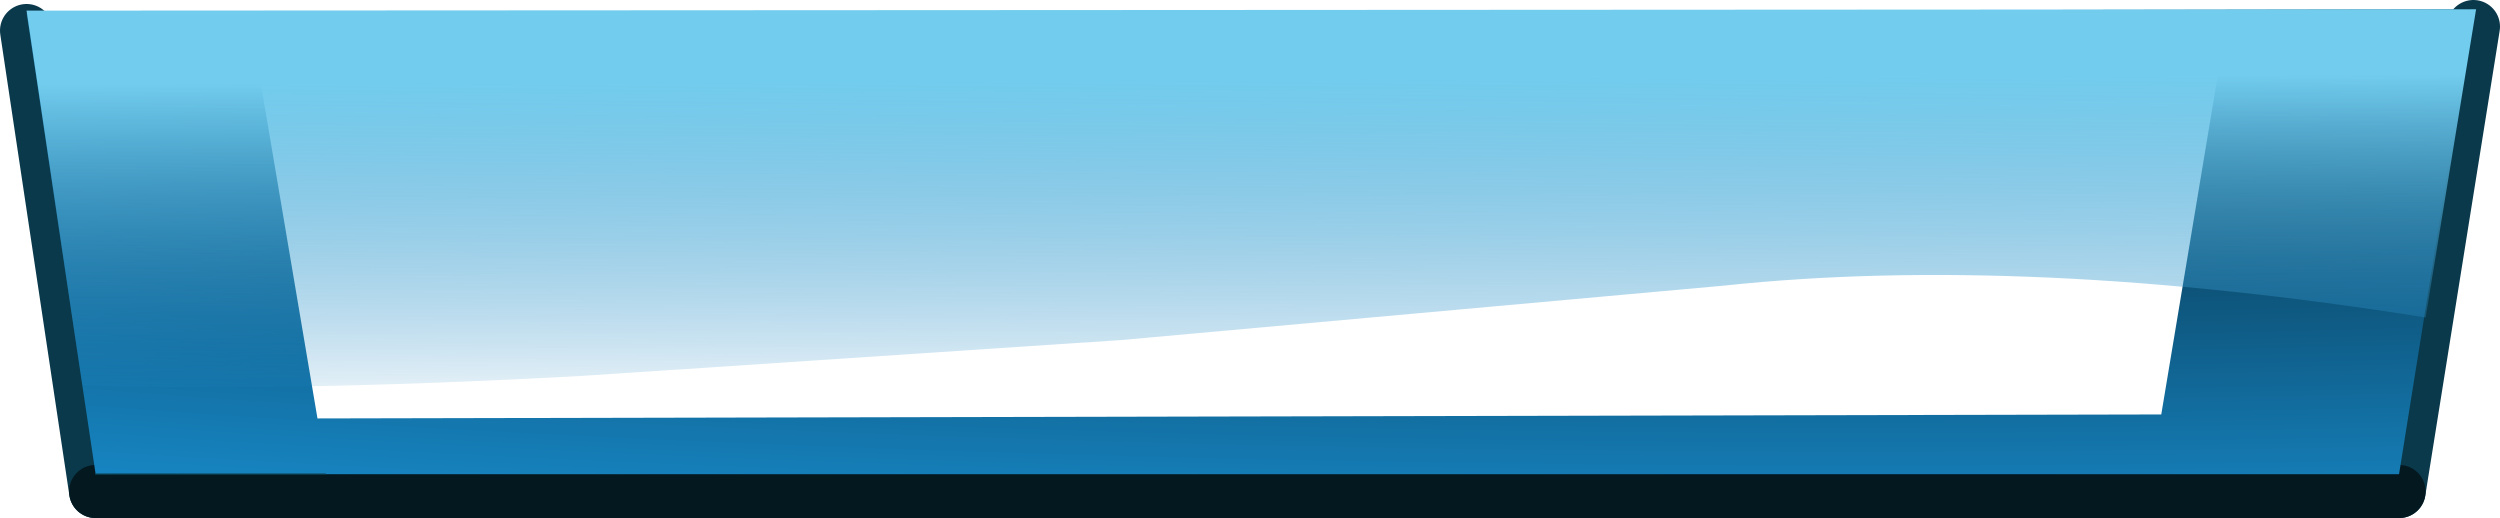 <?xml version="1.0" encoding="UTF-8" standalone="no"?>
<svg xmlns:xlink="http://www.w3.org/1999/xlink" height="19.5px" width="94.1px" xmlns="http://www.w3.org/2000/svg">
  <g transform="matrix(1.0, 0.0, 0.0, 1.0, 50.35, 13.4)">
    <path d="M-49.35 -12.25 L42.75 -12.4" fill="none" stroke="#55b8ec" stroke-linecap="round" stroke-linejoin="round" stroke-width="1.0"/>
    <path d="M42.75 -12.4 L39.95 5.1 M-46.75 5.1 L-49.35 -12.25" fill="none" stroke="#0a394b" stroke-linecap="round" stroke-linejoin="round" stroke-width="2.0"/>
    <path d="M39.95 5.1 L-46.75 5.1" fill="none" stroke="#041820" stroke-linecap="round" stroke-linejoin="round" stroke-width="2.0"/>
    <path d="M-46.75 4.45 L-49.35 -12.9 42.75 -13.05 39.95 4.45 -38.1 4.45 -46.75 4.45 M31.0 2.2 L33.2 -11.0 -40.65 -10.95 -38.4 2.35 31.0 2.2" fill="url(#gradient0)" fill-rule="evenodd" stroke="none"/>
    <path d="M-46.75 4.45 L-38.1 4.45" fill="none" stroke="#0a3945" stroke-linecap="round" stroke-linejoin="round" stroke-width="0.05"/>
    <path d="M40.95 -1.45 Q25.85 -3.85 14.55 -2.65 L-8.15 -0.6 -28.45 0.75 Q-39.35 1.35 -47.25 1.1 L-49.35 -13.0 42.85 -13.05 40.95 -1.45" fill="url(#gradient1)" fill-rule="evenodd" stroke="none"/>
  </g>
  <defs>
    <radialGradient cx="0" cy="0" gradientTransform="matrix(-0.194, 0.0, 0.0, -0.021, 19.6, -8.55)" gradientUnits="userSpaceOnUse" id="gradient0" r="819.2" spreadMethod="pad">
      <stop offset="0.0" stop-color="#073147"/>
      <stop offset="1.0" stop-color="#1992d5"/>
    </radialGradient>
    <linearGradient gradientTransform="matrix(-2.0E-4, -0.008, -0.047, 2.0E-4, -5.6, -3.85)" gradientUnits="userSpaceOnUse" id="gradient1" spreadMethod="pad" x1="-819.2" x2="819.2">
      <stop offset="0.0" stop-color="#157bba" stop-opacity="0.0"/>
      <stop offset="1.0" stop-color="#72cced"/>
    </linearGradient>
  </defs>
</svg>
